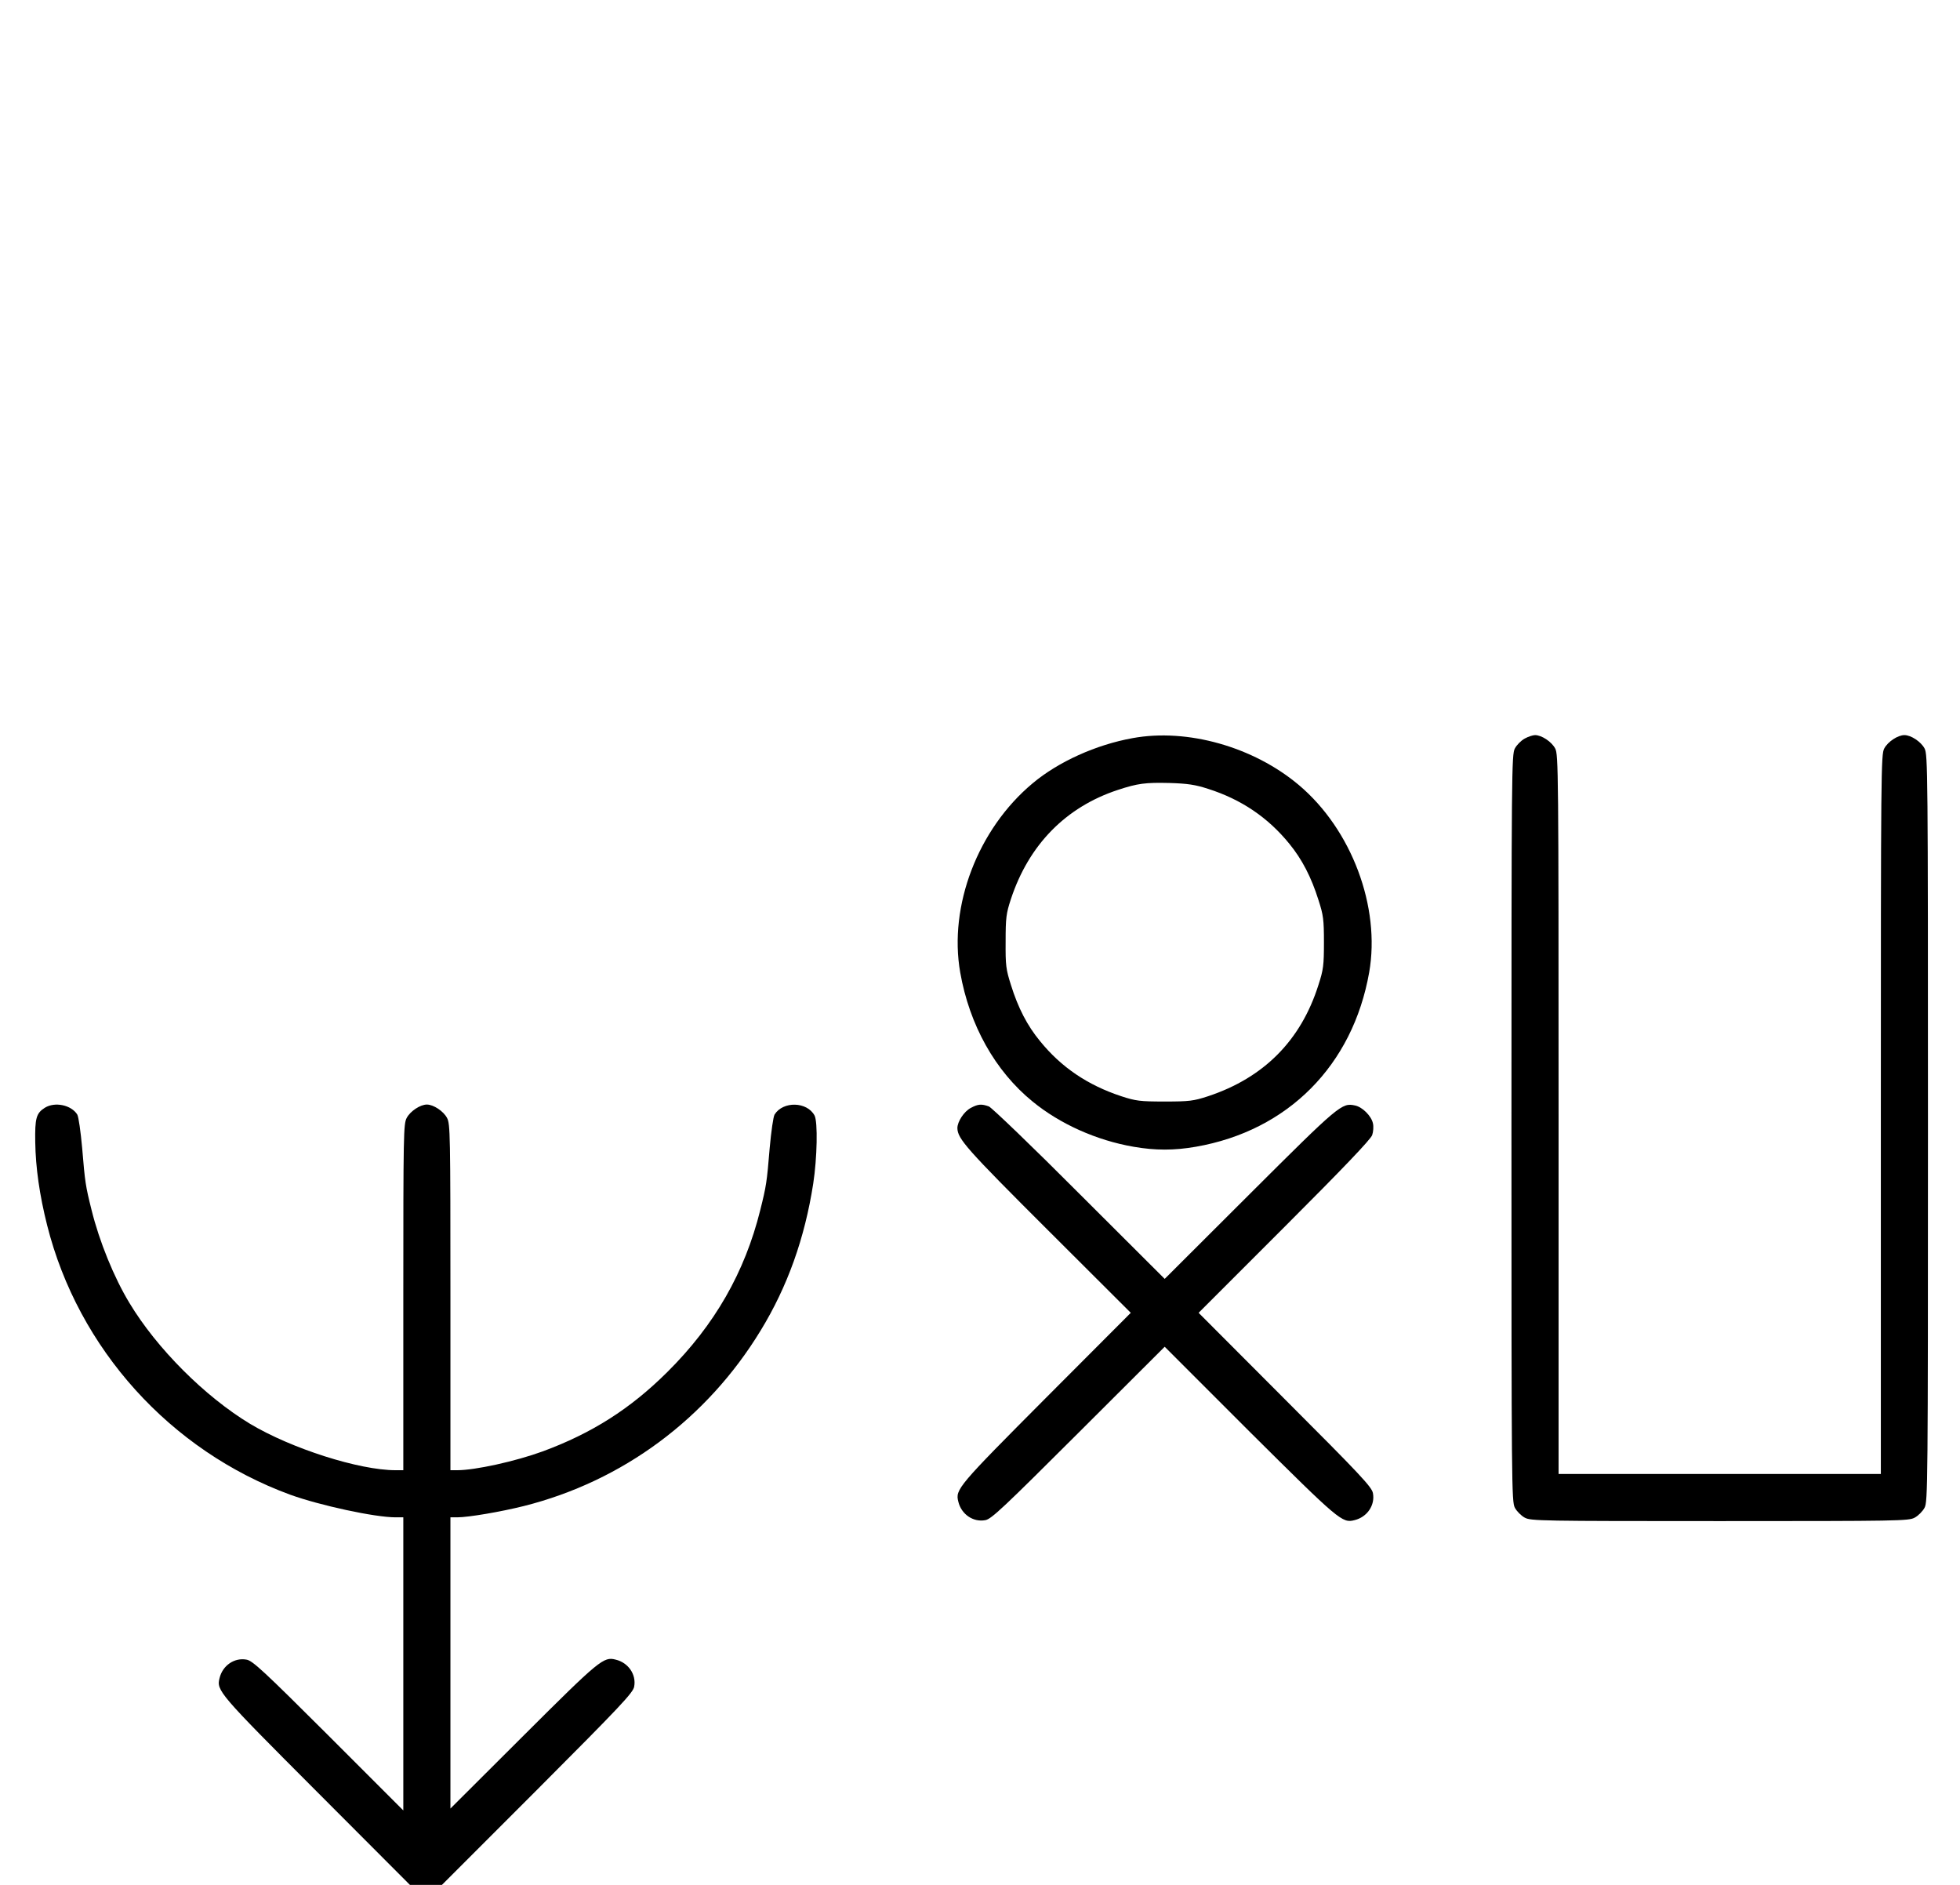 <?xml version="1.0" standalone="no"?>
<!DOCTYPE svg PUBLIC "-//W3C//DTD SVG 20010904//EN"
 "http://www.w3.org/TR/2001/REC-SVG-20010904/DTD/svg10.dtd">
<svg version="1.0" xmlns="http://www.w3.org/2000/svg"
 width="1040pt" height="1000pt" viewBox="0 0 1040 1000"
 preserveAspectRatio="xMidYMid meet">
<g transform="translate(0,1000) scale(0.1,-0.1)"
fill="#000000" stroke="none">
<path d="M6010 6084 c-194 -35 -394 -125 -531 -240 -290 -242 -446 -650 -384
-1003 49 -279 185 -523 384 -685 145 -119 339 -206 536 -240 114 -20 216 -20
330 0 489 85 833 432 920 925 61 347 -93 758 -373 994 -241 203 -592 302 -882
249z m400 -269 c176 -56 318 -152 431 -291 68 -83 117 -178 155 -299 26 -80
29 -104 29 -225 0 -121 -3 -145 -29 -225 -93 -295 -290 -493 -586 -591 -77
-25 -98 -28 -230 -28 -132 0 -153 3 -230 28 -179 59 -319 154 -431 292 -68 82
-117 177 -155 299 -26 82 -29 103 -28 230 0 126 3 149 28 225 95 288 291 488
567 579 106 35 147 40 274 37 97 -3 137 -9 205 -31z"/>
<path d="M8091 6082 c-19 -10 -43 -34 -53 -53 -17 -32 -18 -115 -18 -2014 0
-1899 1 -1982 18 -2014 10 -19 34 -43 53 -53 32 -17 84 -18 1034 -18 950 0
1002 1 1034 18 19 10 43 34 53 53 17 32 18 115 18 2014 0 1899 -1 1982 -18
2014 -19 36 -72 71 -107 71 -35 0 -88 -35 -107 -71 -17 -32 -18 -113 -18
-1941 l0 -1908 -855 0 -855 0 0 1908 c0 1828 -1 1909 -18 1941 -19 36 -72 71
-107 71 -11 0 -36 -8 -54 -18z"/>
<path d="M238 4123 c-46 -29 -53 -56 -51 -182 2 -136 23 -282 63 -441 165
-656 654 -1197 1290 -1430 158 -57 449 -120 559 -120 l41 0 0 -777 0 -778
-397 397 c-343 342 -403 398 -435 403 -64 12 -127 -31 -143 -98 -17 -66 -5
-80 513 -599 l497 -498 85 0 85 0 507 507 c440 441 508 513 513 545 12 64 -31
127 -98 143 -64 17 -86 -1 -489 -403 l-388 -387 0 773 0 772 36 0 c59 0 230
29 354 60 524 132 971 463 1256 931 143 234 234 490 279 779 21 137 25 328 7
362 -40 74 -167 77 -212 5 -7 -12 -18 -90 -26 -178 -15 -182 -18 -201 -50
-329 -82 -330 -242 -610 -493 -859 -197 -196 -401 -325 -661 -421 -145 -53
-359 -100 -454 -100 l-36 0 0 918 c0 869 -1 919 -18 951 -19 36 -72 71 -107
71 -35 0 -88 -35 -107 -71 -17 -32 -18 -82 -18 -951 l0 -918 -41 0 c-193 0
-553 115 -772 246 -240 145 -495 400 -640 641 -82 135 -160 327 -201 493 -32
128 -35 147 -50 329 -8 88 -19 166 -26 178 -32 51 -119 69 -172 36z"/>
<path d="M5151 4122 c-36 -19 -71 -73 -71 -107 1 -57 49 -111 479 -540 l441
-440 -449 -450 c-468 -470 -483 -487 -466 -552 16 -67 79 -110 143 -98 32 5
98 68 494 463 l458 457 452 -452 c473 -470 490 -485 555 -468 67 16 110 79 98
143 -5 32 -68 99 -466 497 l-459 460 455 455 c315 315 458 465 466 488 6 17 8
46 4 62 -8 39 -56 87 -95 95 -70 15 -82 6 -558 -469 l-452 -451 -453 452
c-248 249 -465 457 -480 463 -39 14 -57 13 -96 -8z"/>
</g>
</svg>
